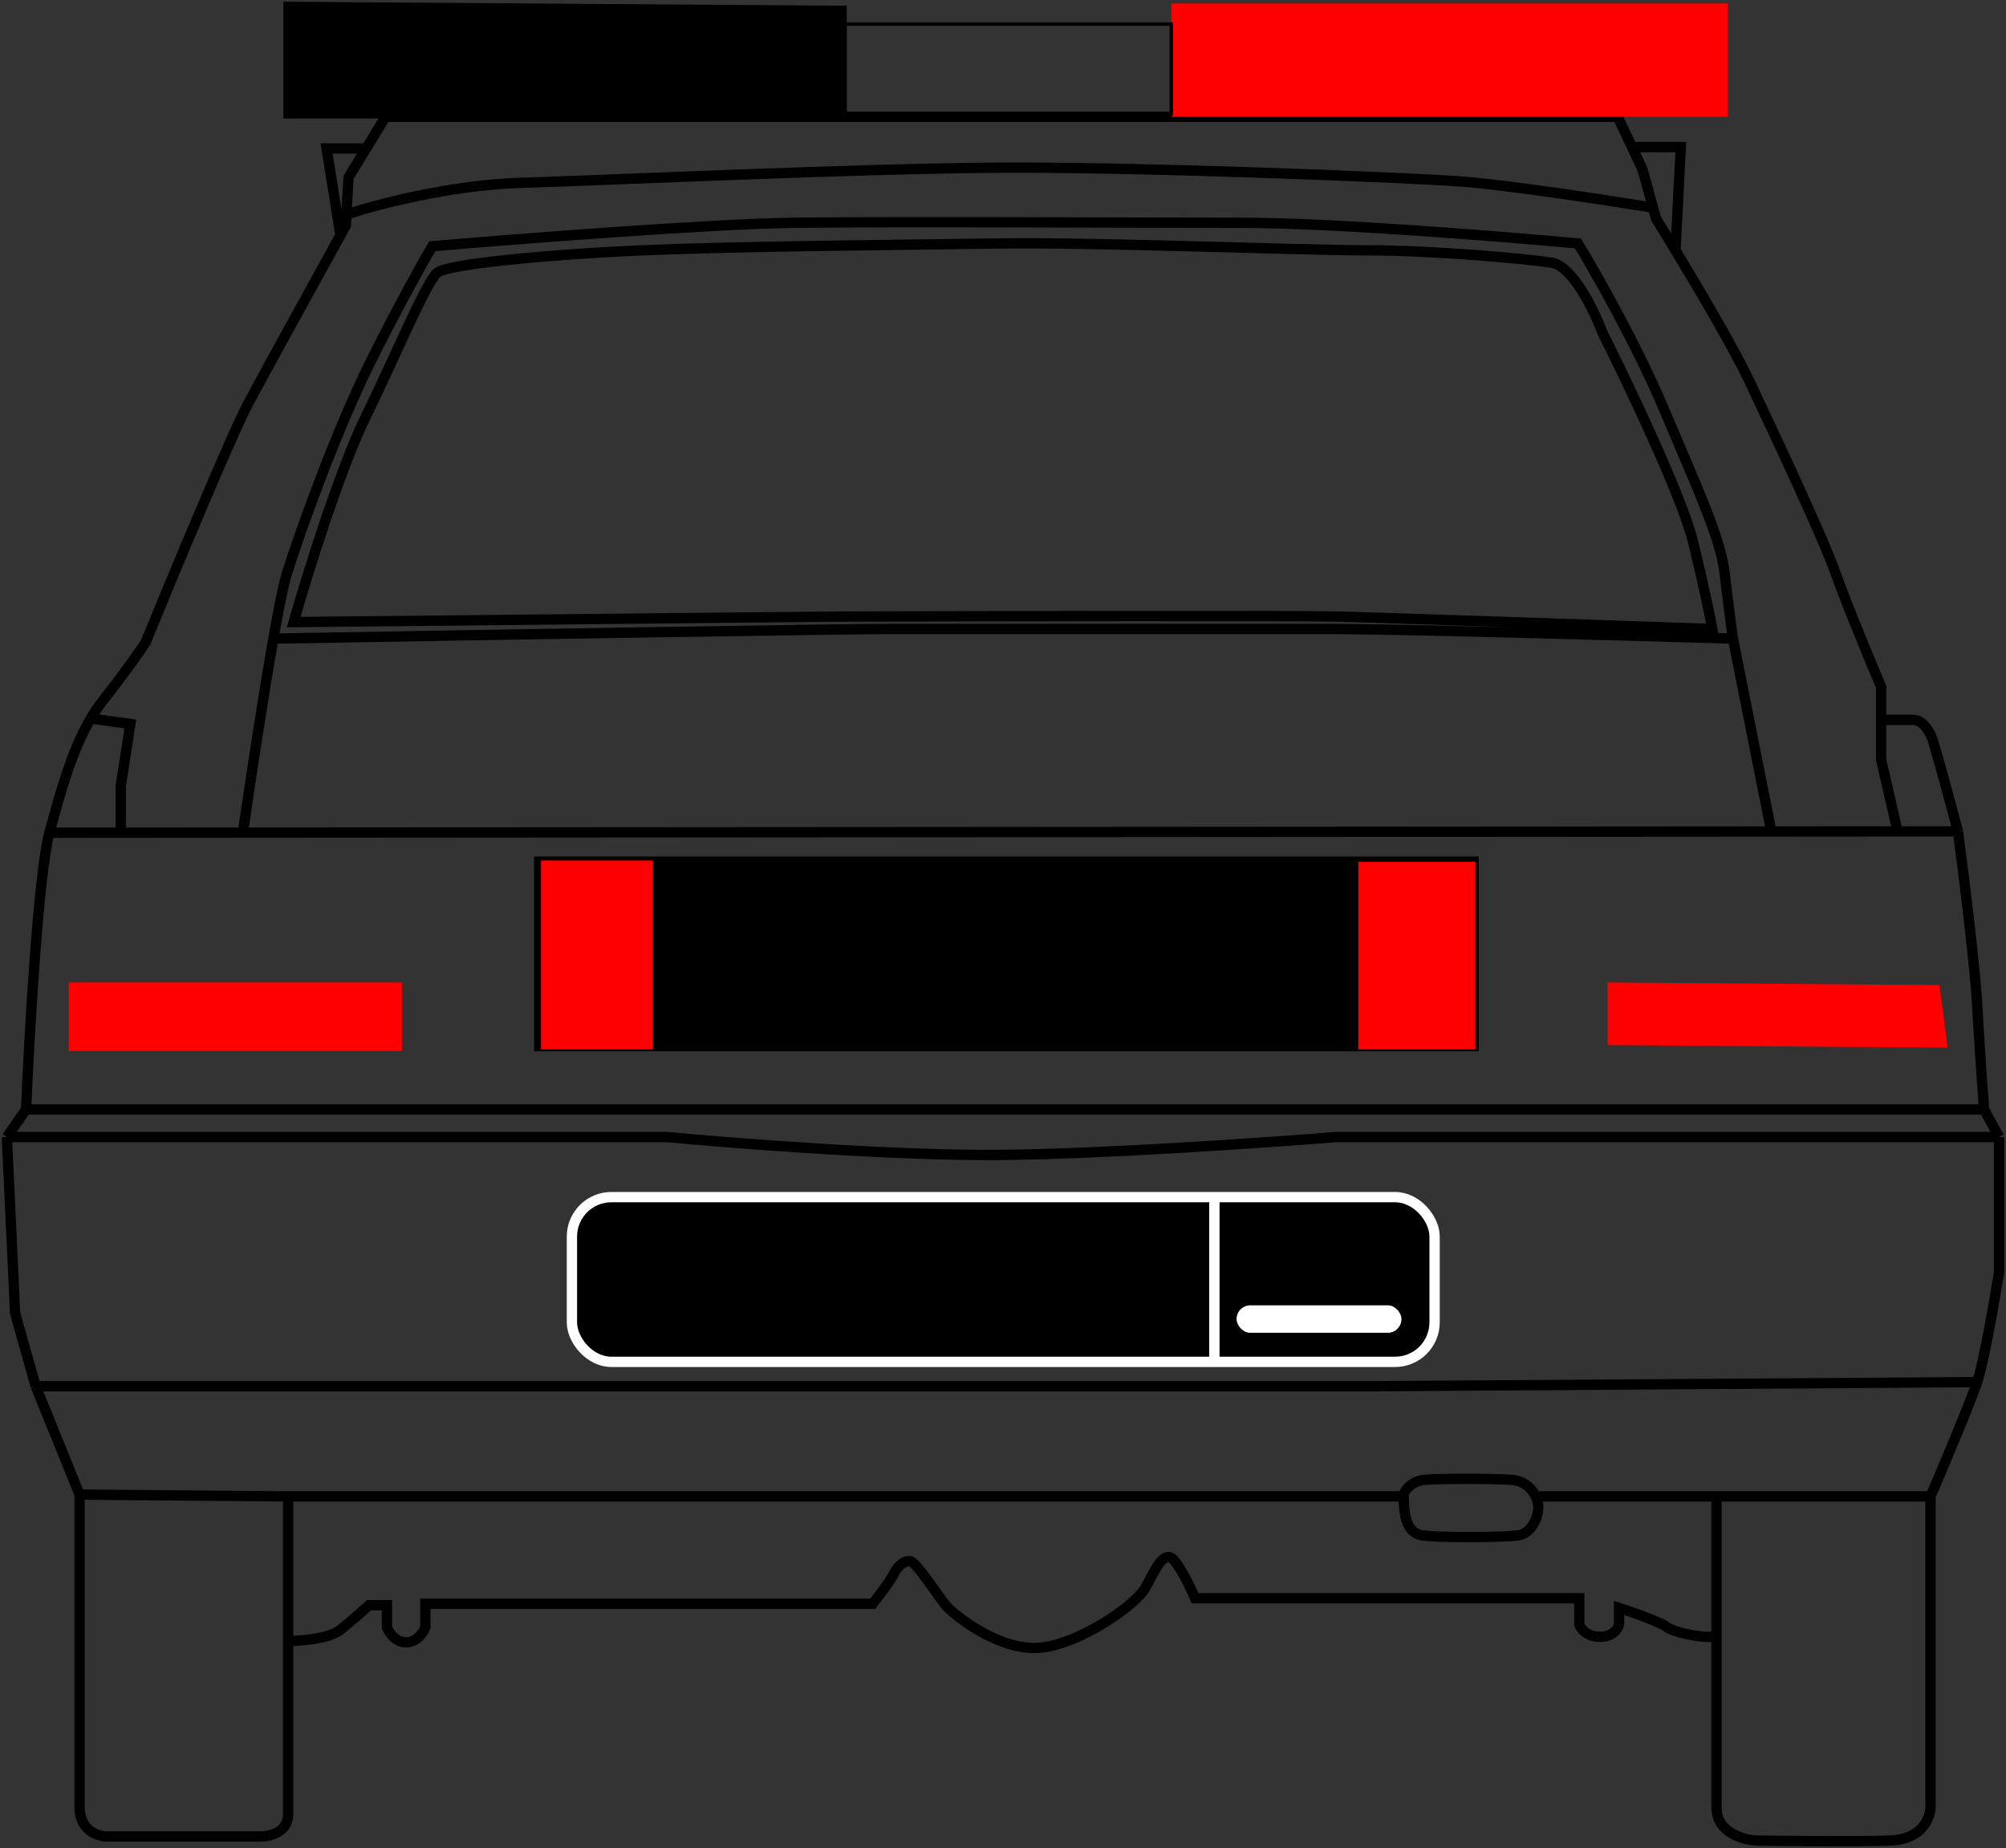 <svg width="584" height="538" viewBox="0 0 584 538" fill="none" xmlns="http://www.w3.org/2000/svg">
<rect x="0" y="0" width="584" height="538" fill="#333333" stroke="none"/>
<rect x="166.5" y="348.5" width="251.148" height="47.957" rx="11.5" fill="black" stroke="white" stroke-width="3"/>
<path d="M353.541 347.955V397.638" stroke="white" stroke-width="3"/>
<rect x="360" y="380" width="48" height="8" rx="4" fill="white"/>
<path d="M83.887 435.62H408.639M83.887 435.62L23.171 435.103M83.887 435.62C83.887 446.76 83.887 462.414 83.887 477.704M408.639 435.62C408.772 438.827 408.639 445.56 413.433 446.843C416.628 447.698 439.397 447.645 442.592 446.843C445.788 446.041 448.185 441.631 447.785 438.024C447.694 437.197 447.455 436.385 447.094 435.62M408.639 435.62C408.639 433.616 411.385 431.105 414.631 430.809C419.025 430.408 434.204 430.408 440.196 430.809C443.275 431.015 445.879 433.047 447.094 435.62M447.094 435.62H499.714M562.028 435.62V525.001C562.294 528.475 560.27 535.502 550.044 535.823C539.818 536.144 520.219 535.957 511.697 535.823C507.702 535.689 499.714 533.578 499.714 526.203C499.714 521.74 499.714 499.432 499.714 476.502M562.028 435.62H499.714M562.028 435.62C565.756 426.935 573.691 408.123 575.609 402.351M499.714 435.62C499.714 446.326 499.714 461.547 499.714 476.502M23.171 435.103C23.171 462.797 23.171 519.79 23.171 526.203C23.171 532.616 28.23 534.488 30.76 534.622H75.898C78.561 534.622 83.887 533.339 83.887 528.209C83.887 525.068 83.887 501.839 83.887 477.704M23.171 435.103L10.388 403.553M83.887 477.704C87.615 477.704 95.871 477.063 99.066 474.498C102.262 471.933 105.99 468.619 107.455 467.283H112.647V473.696C113.18 475.166 115.044 478.105 118.24 478.105C121.435 478.105 123.299 475.166 123.832 473.696V466.882H254.052C255.65 464.878 259.085 460.389 260.044 458.465C261.242 456.06 262.84 454.457 264.837 454.457C266.835 454.457 273.625 465.68 276.022 468.085C278.419 470.49 290.802 480.51 302.386 479.709C313.97 478.907 330.747 467.283 333.543 462.073C336.339 456.862 337.937 453.255 340.333 453.255C342.251 453.255 346.192 461.271 347.923 465.279H459.769V472.895C460.168 474.097 461.926 476.502 465.76 476.502C469.595 476.502 471.086 474.097 471.353 472.895V468.085C475.081 469.287 483.096 472.093 485.333 473.696C487.57 475.3 493.455 476.235 496.118 476.502H499.714M10.388 403.553L4.397 382.31L2 331.005M10.388 403.553H191.339H399.851L575.609 402.351M2 331.005H194.135C213.974 332.876 261.242 336.537 291.601 336.216C321.959 335.895 369.227 332.609 389.066 331.005H582M2 331.005L7.592 322.989M582 331.005V370.285C580.669 378.569 577.526 396.579 575.609 402.351M582 331.005L577.606 322.989M7.592 322.989H577.606M7.592 322.989C8.524 301.078 11.187 254.289 14.383 242.425M577.606 322.989C577.207 317.645 576.248 304.071 575.609 292.527C574.97 280.983 571.614 254.049 570.017 242.024M14.383 242.425C17.706 230.089 21.028 218.308 26.42 209.157M14.383 242.425L35.154 242.41M547.647 209.558V199.938C544.585 192.724 537.661 176.05 534.466 167.071C530.471 155.848 516.091 125.386 509.3 110.957C505.094 102.018 495.186 85.132 487.776 72.879M547.647 209.558H557.234C558.433 209.558 561.229 210.84 562.826 215.971C564.424 221.101 568.286 235.477 570.017 242.024M547.647 209.558V221.182L552.441 242.037M570.017 242.024L552.441 242.037M487.776 72.879C485.617 69.309 483.67 66.132 482.138 63.66L481.25 60.454M487.776 72.879L489.328 42.818H475.116M475.116 42.818L470.953 34H112.248L106.61 43.219M475.116 42.818L478.143 49.231L481.25 60.454M99.114 68.47C91.171 82.855 76.786 108.972 72.303 117.37C67.51 126.348 50.333 167.606 42.344 187.112C40.747 189.517 36.033 196.251 29.961 203.946C28.685 205.564 27.51 207.307 26.42 209.157M99.114 68.47C99.663 67.476 100.182 66.537 100.664 65.665L100.847 62.458M99.114 68.47L95.072 43.219H106.61M106.61 43.219L101.463 51.636L100.847 62.458M100.847 62.458C109.174 59.652 130.942 53.88 151.394 53.239C176.959 52.438 246.463 49.231 288.006 48.83C329.548 48.429 409.039 51.636 425.416 52.838C438.518 53.8 468.098 58.316 481.25 60.454M70.705 242.384L515.691 242.063M70.705 242.384C72.751 228.204 76.484 203.514 79.594 185.91M70.705 242.384L35.154 242.41M504.507 185.91C504.107 183.104 503.069 175.408 502.11 167.071C500.912 156.65 494.521 143.022 484.534 119.374C476.545 100.455 464.429 79.159 459.369 70.875C437.666 68.871 387.788 64.863 361.904 64.863C329.548 64.863 260.843 64.462 230.884 64.863C206.917 65.184 150.861 69.539 125.829 71.677C123.166 76.219 115.843 89.313 107.854 105.345C97.868 125.386 87.083 155.448 83.488 167.071C82.533 170.159 81.14 177.159 79.594 185.91M504.507 185.91L515.691 242.063M504.507 185.91C473.084 184.974 405.843 183.104 388.267 183.104C366.298 183.104 279.617 183.104 259.645 183.104C243.667 183.104 132.953 184.974 79.594 185.91M515.691 242.063L552.441 242.037M26.42 209.157L37.95 210.76L35.154 228.797V242.41M188.942 250.842H156.986V304.551H188.942M188.942 250.842V304.551M188.942 250.842H395.857M188.942 304.551H395.857M395.857 250.842H429.011V304.551H395.857M395.857 250.842V304.551M85.485 181.1C89.346 167.606 98.906 136.85 106.256 121.779C115.444 102.941 124.231 81.697 127.427 79.292C130.623 76.887 159.383 74.082 186.945 72.879C214.507 71.677 263.639 71.276 291.201 70.875C318.763 70.474 379.479 72.879 398.253 72.879C417.028 72.879 444.19 75.284 451.78 76.487C457.851 77.449 464.163 90.515 466.559 96.928C474.016 111.759 489.727 144.706 492.923 157.852C496.118 170.999 497.983 180.165 498.515 183.104C467.491 182.035 402.328 179.817 389.865 179.497C377.402 179.176 286.674 179.363 242.868 179.497L85.485 181.1Z" stroke="black" stroke-width="3"/>
<path d="M189 305V252H396V305H189Z" fill="black"/>
<path d="M246 2.165V34H83V1L246 2.165Z" fill="black" stroke="black"/>
<path d="M20 306V286H117V306H20Z" fill="#FF0000"/>
<path d="M468 304.224V286L564.624 286.776L567 305L468 304.224Z" fill="#FF0000"/>
<path d="M341 1V34H503V1H341Z" fill="#FF0000"/>
<path d="M246 7V31.338V34L341 33.239V7H246Z" stroke="black"/>
<path d="M158 305V251H189.484V305H158Z" fill="#FF0000"/>
<path d="M395.922 305V251.403H429V305H395.922Z" fill="#FF0000"/>
<path d="M158 305V251H189.484V305H158Z" stroke="#FF0000"/>
<path d="M395.922 305V251.403H429V305H395.922Z" stroke="#FF0000"/>
</svg>
